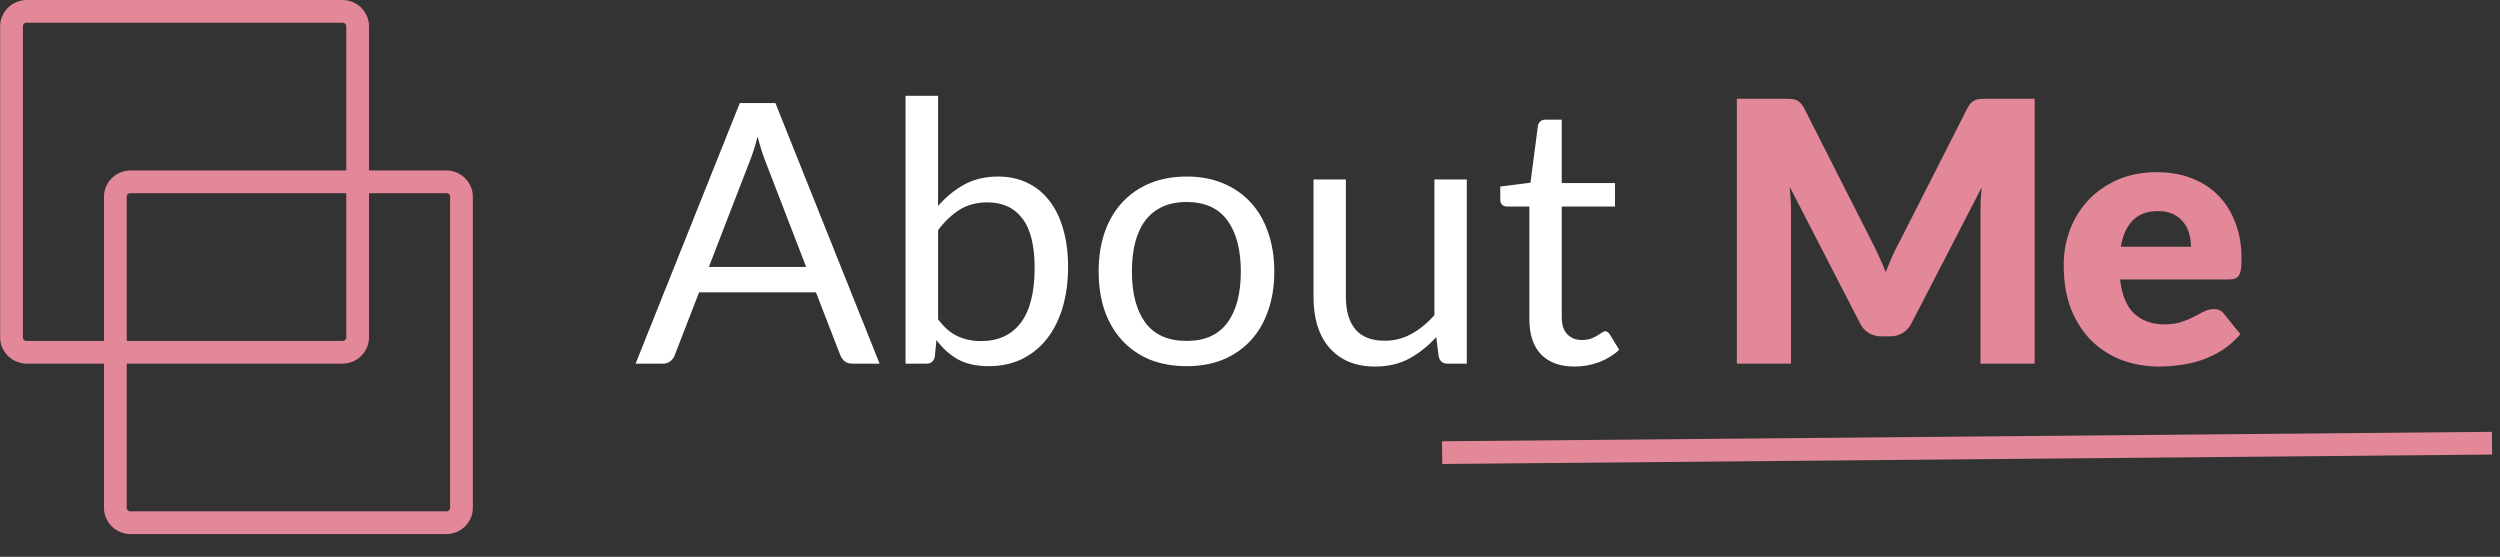 <svg width="220" height="49" viewBox="0 0 220 49" fill="none" xmlns="http://www.w3.org/2000/svg">
<rect x="0" y="0" width="220" height="49" fill="#333333" stroke="none"/>
<path d="M70.941 23.488L67.341 14.16C67.234 13.883 67.123 13.563 67.005 13.2C66.888 12.827 66.776 12.432 66.669 12.016C66.445 12.88 66.216 13.6 65.981 14.176L62.381 23.488H70.941ZM77.405 32H75.005C74.728 32 74.504 31.931 74.333 31.792C74.162 31.653 74.034 31.477 73.949 31.264L71.805 25.728H61.517L59.373 31.264C59.309 31.456 59.187 31.627 59.005 31.776C58.824 31.925 58.6 32 58.333 32H55.933L65.101 9.072H68.237L77.405 32ZM82.551 28.096C83.074 28.8 83.644 29.296 84.263 29.584C84.892 29.872 85.58 30.016 86.327 30.016C87.852 30.016 89.02 29.477 89.831 28.4C90.642 27.323 91.047 25.717 91.047 23.584C91.047 21.6 90.684 20.144 89.959 19.216C89.244 18.277 88.22 17.808 86.887 17.808C85.959 17.808 85.148 18.021 84.455 18.448C83.772 18.875 83.138 19.477 82.551 20.256V28.096ZM82.551 18.128C83.234 17.339 84.002 16.709 84.855 16.24C85.719 15.771 86.711 15.536 87.831 15.536C88.78 15.536 89.634 15.717 90.391 16.08C91.159 16.443 91.81 16.971 92.343 17.664C92.876 18.347 93.282 19.179 93.559 20.16C93.847 21.141 93.991 22.245 93.991 23.472C93.991 24.784 93.831 25.979 93.511 27.056C93.191 28.133 92.727 29.056 92.119 29.824C91.522 30.581 90.791 31.173 89.927 31.6C89.063 32.016 88.092 32.224 87.015 32.224C85.948 32.224 85.047 32.027 84.311 31.632C83.586 31.227 82.951 30.656 82.407 29.92L82.263 31.392C82.178 31.797 81.932 32 81.527 32H79.687V8.432H82.551V18.128ZM104.425 15.536C105.609 15.536 106.676 15.733 107.625 16.128C108.575 16.523 109.385 17.083 110.057 17.808C110.729 18.533 111.241 19.413 111.593 20.448C111.956 21.472 112.137 22.619 112.137 23.888C112.137 25.168 111.956 26.32 111.593 27.344C111.241 28.368 110.729 29.243 110.057 29.968C109.385 30.693 108.575 31.253 107.625 31.648C106.676 32.032 105.609 32.224 104.425 32.224C103.231 32.224 102.153 32.032 101.193 31.648C100.244 31.253 99.433 30.693 98.761 29.968C98.089 29.243 97.572 28.368 97.209 27.344C96.857 26.32 96.681 25.168 96.681 23.888C96.681 22.619 96.857 21.472 97.209 20.448C97.572 19.413 98.089 18.533 98.761 17.808C99.433 17.083 100.244 16.523 101.193 16.128C102.153 15.733 103.231 15.536 104.425 15.536ZM104.425 30C106.025 30 107.22 29.467 108.009 28.4C108.799 27.323 109.193 25.824 109.193 23.904C109.193 21.973 108.799 20.469 108.009 19.392C107.22 18.315 106.025 17.776 104.425 17.776C103.615 17.776 102.905 17.915 102.297 18.192C101.7 18.469 101.199 18.869 100.793 19.392C100.399 19.915 100.1 20.56 99.897 21.328C99.705 22.085 99.609 22.944 99.609 23.904C99.609 25.824 100.004 27.323 100.793 28.4C101.593 29.467 102.804 30 104.425 30ZM129.077 15.792V32H127.381C126.976 32 126.72 31.803 126.613 31.408L126.389 29.664C125.685 30.443 124.896 31.072 124.021 31.552C123.147 32.021 122.144 32.256 121.013 32.256C120.128 32.256 119.344 32.112 118.661 31.824C117.989 31.525 117.424 31.109 116.965 30.576C116.507 30.043 116.16 29.397 115.925 28.64C115.701 27.883 115.589 27.045 115.589 26.128V15.792H118.437V26.128C118.437 27.355 118.715 28.304 119.269 28.976C119.835 29.648 120.693 29.984 121.845 29.984C122.688 29.984 123.472 29.787 124.197 29.392C124.933 28.987 125.611 28.432 126.229 27.728V15.792H129.077ZM138.569 32.256C137.289 32.256 136.303 31.899 135.609 31.184C134.927 30.469 134.585 29.44 134.585 28.096V18.176H132.633C132.463 18.176 132.319 18.128 132.201 18.032C132.084 17.925 132.025 17.765 132.025 17.552V16.416L134.681 16.08L135.337 11.072C135.369 10.912 135.439 10.784 135.545 10.688C135.663 10.581 135.812 10.528 135.993 10.528H137.433V16.112H142.121V18.176H137.433V27.904C137.433 28.587 137.599 29.093 137.929 29.424C138.26 29.755 138.687 29.92 139.209 29.92C139.508 29.92 139.764 29.883 139.977 29.808C140.201 29.723 140.393 29.632 140.553 29.536C140.713 29.44 140.847 29.355 140.953 29.28C141.071 29.195 141.172 29.152 141.257 29.152C141.407 29.152 141.54 29.243 141.657 29.424L142.489 30.784C141.999 31.243 141.407 31.605 140.713 31.872C140.02 32.128 139.305 32.256 138.569 32.256Z" fill="white"/>
<path d="M179.051 8.688V32H174.283V18.592C174.283 18.283 174.289 17.947 174.299 17.584C174.321 17.221 174.353 16.853 174.395 16.48L168.203 28.464C168.011 28.837 167.75 29.12 167.419 29.312C167.099 29.504 166.731 29.6 166.315 29.6H165.579C165.163 29.6 164.79 29.504 164.459 29.312C164.139 29.12 163.883 28.837 163.691 28.464L157.499 16.448C157.531 16.832 157.558 17.211 157.579 17.584C157.601 17.947 157.611 18.283 157.611 18.592V32H152.843V8.688H156.971C157.206 8.688 157.409 8.693 157.579 8.704C157.761 8.715 157.921 8.747 158.059 8.8C158.198 8.853 158.321 8.939 158.427 9.056C158.545 9.163 158.657 9.317 158.763 9.52L164.763 21.344C164.977 21.749 165.179 22.171 165.371 22.608C165.574 23.045 165.766 23.493 165.947 23.952C166.129 23.483 166.315 23.024 166.507 22.576C166.71 22.128 166.923 21.701 167.147 21.296L173.131 9.52C173.238 9.317 173.345 9.163 173.451 9.056C173.569 8.939 173.697 8.853 173.835 8.8C173.974 8.747 174.129 8.715 174.299 8.704C174.481 8.693 174.689 8.688 174.923 8.688H179.051ZM192.806 21.712C192.806 21.317 192.753 20.933 192.646 20.56C192.55 20.187 192.385 19.856 192.15 19.568C191.926 19.269 191.627 19.029 191.254 18.848C190.881 18.667 190.427 18.576 189.894 18.576C188.955 18.576 188.219 18.848 187.686 19.392C187.153 19.925 186.801 20.699 186.63 21.712H192.806ZM186.566 24.592C186.726 25.979 187.147 26.987 187.83 27.616C188.513 28.235 189.393 28.544 190.47 28.544C191.046 28.544 191.542 28.475 191.958 28.336C192.374 28.197 192.742 28.043 193.062 27.872C193.393 27.701 193.691 27.547 193.958 27.408C194.235 27.269 194.523 27.2 194.822 27.2C195.217 27.2 195.515 27.344 195.718 27.632L197.158 29.408C196.646 29.995 196.091 30.475 195.494 30.848C194.907 31.211 194.299 31.499 193.67 31.712C193.051 31.915 192.427 32.053 191.798 32.128C191.179 32.213 190.587 32.256 190.022 32.256C188.859 32.256 187.766 32.069 186.742 31.696C185.729 31.312 184.838 30.747 184.07 30C183.313 29.253 182.71 28.325 182.262 27.216C181.825 26.107 181.606 24.816 181.606 23.344C181.606 22.235 181.793 21.184 182.166 20.192C182.55 19.2 183.094 18.331 183.798 17.584C184.513 16.837 185.371 16.245 186.374 15.808C187.387 15.371 188.529 15.152 189.798 15.152C190.897 15.152 191.899 15.323 192.806 15.664C193.723 16.005 194.507 16.501 195.158 17.152C195.819 17.803 196.331 18.603 196.694 19.552C197.067 20.491 197.254 21.557 197.254 22.752C197.254 23.125 197.238 23.429 197.206 23.664C197.174 23.899 197.115 24.085 197.03 24.224C196.945 24.363 196.827 24.459 196.678 24.512C196.539 24.565 196.358 24.592 196.134 24.592H186.566Z" fill="#E38898"/>
<path d="M30.148 1H2.339C1.608 1 1.015 1.584 1.015 2.304V29.696C1.015 30.416 1.608 31 2.339 31H30.148C30.879 31 31.472 30.416 31.472 29.696V2.304C31.472 1.584 30.879 1 30.148 1Z" stroke="#E38898" stroke-width="2" stroke-linecap="round" stroke-linejoin="round"/>
<path d="M39.285 16H11.476C10.745 16 10.152 16.584 10.152 17.304V44.696C10.152 45.416 10.745 46 11.476 46H39.285C40.016 46 40.609 45.416 40.609 44.696V17.304C40.609 16.584 40.016 16 39.285 16Z" stroke="#E38898" stroke-width="2" stroke-linecap="round" stroke-linejoin="round"/>
<line y1="-1" x2="92.389" y2="-1" transform="matrix(-1 0.009 -0.009 -1 219.288 38)" stroke="#E38898" stroke-width="2"/>
</svg>
